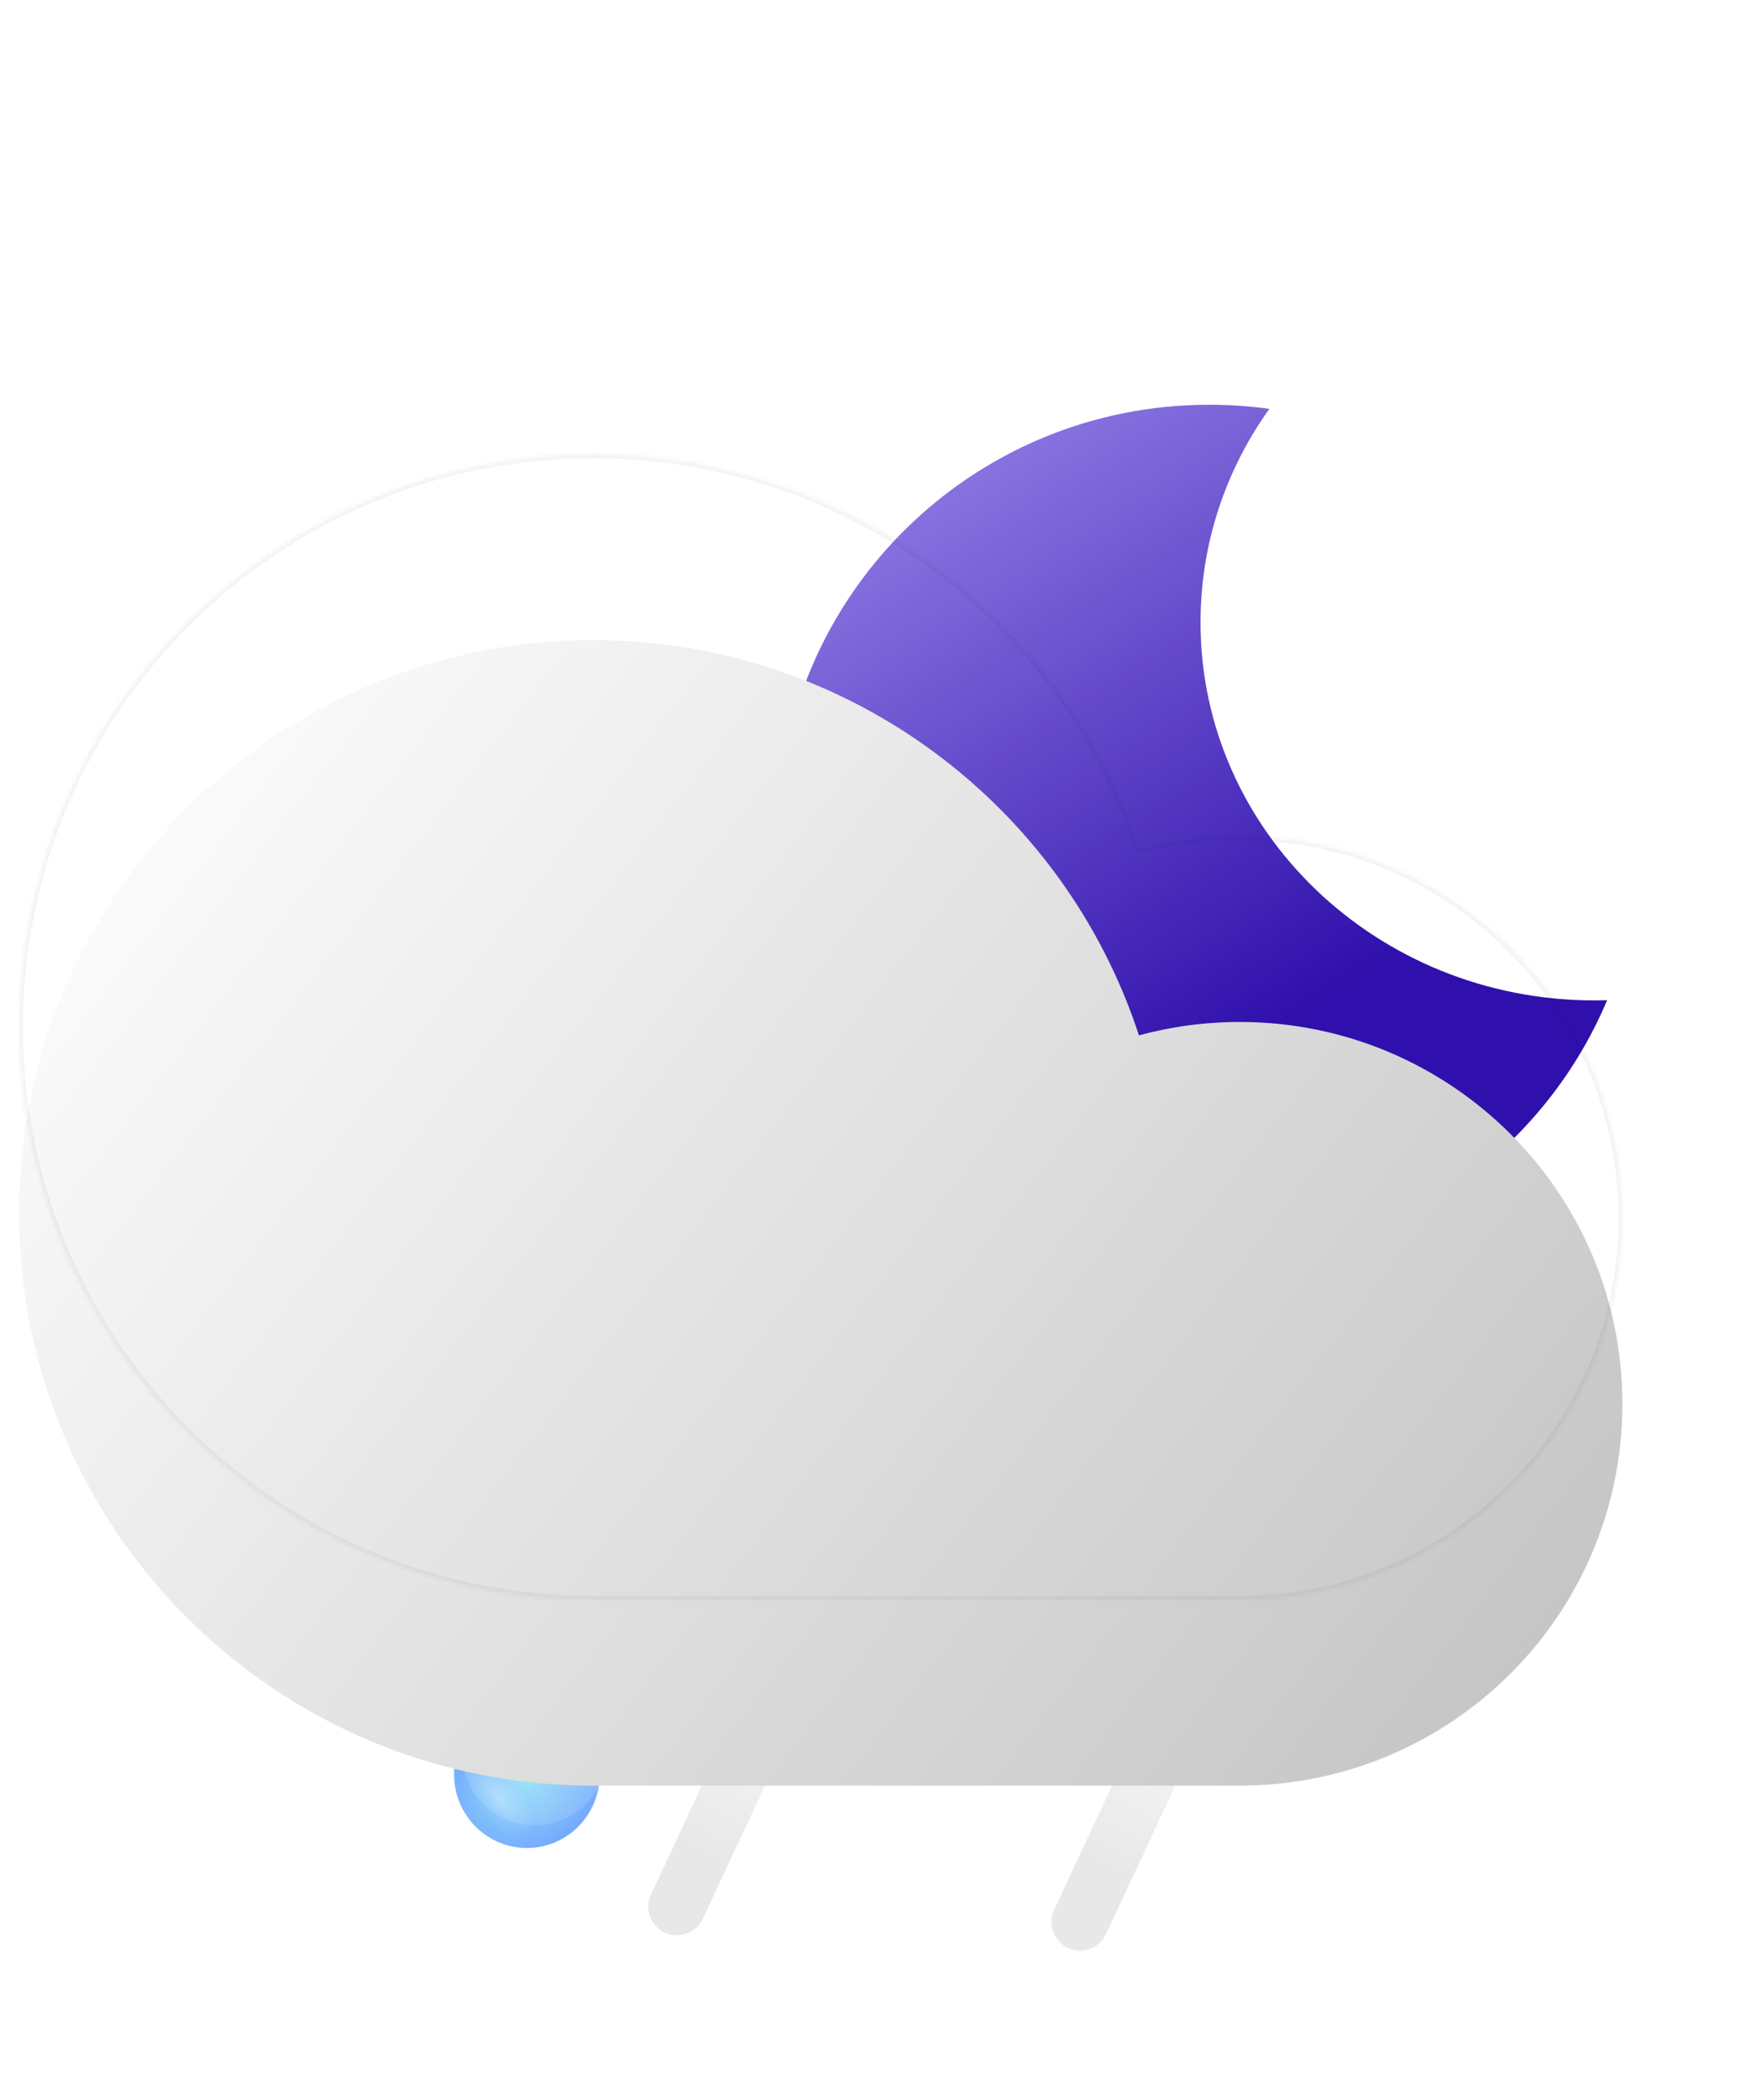 <svg width="460" height="550" viewBox="0 0 460 550" fill="none" xmlns="http://www.w3.org/2000/svg">
<g style="mix-blend-mode:color-burn" opacity="0.5" filter="url(#filter0_f_10_1174)">
<path fill-rule="evenodd" clip-rule="evenodd" d="M157.047 467.566C153.886 473.769 147.478 478.012 140.088 478.012C129.563 478.012 121.031 469.406 121.031 458.79C121.031 457.268 121.2 455.729 121.52 454.166C119.986 457.861 119.125 461.387 119.125 464.828C119.125 475.444 127.658 484.05 138.182 484.05C147.786 484.05 155.73 476.885 157.047 467.566Z" fill="url(#paint0_radial_10_1174)" fill-opacity="0.3"/>
</g>
<path opacity="0.5" d="M157.048 464.733C157.048 475.349 148.516 483.955 137.991 483.955C127.467 483.955 118.935 475.349 118.935 464.733C118.935 454.117 127.129 442.693 137.991 428C147.139 442.291 157.048 454.117 157.048 464.733Z" fill="url(#paint1_radial_10_1174)"/>
<g style="mix-blend-mode:screen" opacity="0.3">
<ellipse cx="142.851" cy="448.933" rx="19.533" ry="20.128" fill="url(#paint2_radial_10_1174)"/>
</g>
<g style="mix-blend-mode:screen" opacity="0.3">
<ellipse cx="131.798" cy="470.872" rx="19.533" ry="20.128" fill="url(#paint3_radial_10_1174)"/>
</g>
<g filter="url(#filter1_f_10_1174)">
<line x1="7.5" y1="-7.5" x2="87.388" y2="-7.5" transform="matrix(-0.423 0.906 -0.907 -0.421 313.095 421)" stroke="url(#paint4_linear_10_1174)" stroke-width="15" stroke-linecap="round"/>
</g>
<g filter="url(#filter2_f_10_1174)">
<line x1="7.5" y1="-7.5" x2="87.388" y2="-7.5" transform="matrix(-0.423 0.906 -0.907 -0.421 207.492 417)" stroke="url(#paint5_linear_10_1174)" stroke-width="15" stroke-linecap="round"/>
</g>
<g filter="url(#filter3_di_10_1174)">
<path fill-rule="evenodd" clip-rule="evenodd" d="M357.51 88.086C352.359 87.37 347.096 87 341.747 87C279.345 87 228.758 137.368 228.758 199.5C228.758 261.632 279.345 312 341.747 312C388.679 312 428.929 283.509 446 242.95C444.898 242.983 443.793 243 442.683 243C385.689 243 339.487 198.676 339.487 144C339.487 123.253 346.14 103.996 357.51 88.086Z" fill="url(#paint6_linear_10_1174)"/>
</g>
<mask id="path-8-inside-1_10_1174" fill="white">
<path fill-rule="evenodd" clip-rule="evenodd" d="M324.761 419L155.358 419C72.318 419 5 351.843 5 269C5 186.157 72.318 119 155.358 119C222.131 119 278.738 162.423 298.354 222.507C306.767 220.22 315.621 219 324.761 219C380.122 219 425 263.772 425 319C425 374.228 380.122 419 324.761 419Z"/>
</mask>
<g filter="url(#filter4_i_10_1174)">
<path fill-rule="evenodd" clip-rule="evenodd" d="M324.761 419L155.358 419C72.318 419 5 351.843 5 269C5 186.157 72.318 119 155.358 119C222.131 119 278.738 162.423 298.354 222.507C306.767 220.22 315.621 219 324.761 219C380.122 219 425 263.772 425 319C425 374.228 380.122 419 324.761 419Z" fill="url(#paint7_linear_10_1174)"/>
</g>
<path d="M155.358 419V418V419ZM324.761 419V420V419ZM298.354 222.507L297.403 222.817L297.698 223.721L298.616 223.472L298.354 222.507ZM155.358 420L324.761 420V418L155.358 418V420ZM4 269C4 352.397 71.767 420 155.358 420V418C72.868 418 6 351.288 6 269H4ZM155.358 118C71.767 118 4 185.603 4 269H6C6 186.712 72.868 120 155.358 120V118ZM299.304 222.196C279.558 161.712 222.575 118 155.358 118V120C221.687 120 277.918 163.133 297.403 222.817L299.304 222.196ZM298.616 223.472C306.945 221.208 315.711 220 324.761 220V218C315.532 218 306.59 219.232 298.091 221.542L298.616 223.472ZM324.761 220C379.572 220 424 264.326 424 319H426C426 263.217 380.672 218 324.761 218V220ZM424 319C424 373.674 379.572 418 324.761 418V420C380.672 420 426 374.783 426 319H424Z" fill="black" fill-opacity="0.05" mask="url(#path-8-inside-1_10_1174)"/>
<defs>
<filter id="filter0_f_10_1174" x="111.125" y="446.166" width="53.922" height="45.884" filterUnits="userSpaceOnUse" color-interpolation-filters="sRGB">
<feFlood flood-opacity="0" result="BackgroundImageFix"/>
<feBlend mode="normal" in="SourceGraphic" in2="BackgroundImageFix" result="shape"/>
<feGaussianBlur stdDeviation="4" result="effect1_foregroundBlur_10_1174"/>
</filter>
<filter id="filter1_f_10_1174" x="273.465" y="421.458" width="52.771" height="91.398" filterUnits="userSpaceOnUse" color-interpolation-filters="sRGB">
<feFlood flood-opacity="0" result="BackgroundImageFix"/>
<feBlend mode="normal" in="SourceGraphic" in2="BackgroundImageFix" result="shape"/>
<feGaussianBlur stdDeviation="1" result="effect1_foregroundBlur_10_1174"/>
</filter>
<filter id="filter2_f_10_1174" x="167.862" y="417.458" width="52.771" height="91.398" filterUnits="userSpaceOnUse" color-interpolation-filters="sRGB">
<feFlood flood-opacity="0" result="BackgroundImageFix"/>
<feBlend mode="normal" in="SourceGraphic" in2="BackgroundImageFix" result="shape"/>
<feGaussianBlur stdDeviation="1" result="effect1_foregroundBlur_10_1174"/>
</filter>
<filter id="filter3_di_10_1174" x="203.758" y="87" width="246.241" height="240" filterUnits="userSpaceOnUse" color-interpolation-filters="sRGB">
<feFlood flood-opacity="0" result="BackgroundImageFix"/>
<feColorMatrix in="SourceAlpha" type="matrix" values="0 0 0 0 0 0 0 0 0 0 0 0 0 0 0 0 0 0 127 0" result="hardAlpha"/>
<feOffset dy="4"/>
<feGaussianBlur stdDeviation="2"/>
<feComposite in2="hardAlpha" operator="out"/>
<feColorMatrix type="matrix" values="0 0 0 0 0 0 0 0 0 0 0 0 0 0 0 0 0 0 0.25 0"/>
<feBlend mode="normal" in2="BackgroundImageFix" result="effect1_dropShadow_10_1174"/>
<feBlend mode="normal" in="SourceGraphic" in2="effect1_dropShadow_10_1174" result="shape"/>
<feColorMatrix in="SourceAlpha" type="matrix" values="0 0 0 0 0 0 0 0 0 0 0 0 0 0 0 0 0 0 127 0" result="hardAlpha"/>
<feOffset dx="-25" dy="15"/>
<feGaussianBlur stdDeviation="12.5"/>
<feComposite in2="hardAlpha" operator="arithmetic" k2="-1" k3="1"/>
<feColorMatrix type="matrix" values="0 0 0 0 0.608 0 0 0 0 0.529 0 0 0 0 0.922 0 0 0 1 0"/>
<feBlend mode="normal" in2="shape" result="effect2_innerShadow_10_1174"/>
</filter>
<filter id="filter4_i_10_1174" x="5" y="119" width="420" height="348.647" filterUnits="userSpaceOnUse" color-interpolation-filters="sRGB">
<feFlood flood-opacity="0" result="BackgroundImageFix"/>
<feBlend mode="normal" in="SourceGraphic" in2="BackgroundImageFix" result="shape"/>
<feColorMatrix in="SourceAlpha" type="matrix" values="0 0 0 0 0 0 0 0 0 0 0 0 0 0 0 0 0 0 127 0" result="hardAlpha"/>
<feOffset dy="48.647"/>
<feGaussianBlur stdDeviation="30"/>
<feComposite in2="hardAlpha" operator="arithmetic" k2="-1" k3="1"/>
<feColorMatrix type="matrix" values="0 0 0 0 1 0 0 0 0 1 0 0 0 0 1 0 0 0 1 0"/>
<feBlend mode="normal" in2="shape" result="effect1_innerShadow_10_1174"/>
</filter>
<radialGradient id="paint0_radial_10_1174" cx="0" cy="0" r="1" gradientUnits="userSpaceOnUse" gradientTransform="translate(138.182 466.137) rotate(-39.22) scale(32.469 23.65)">
<stop stop-color="#3CC7F5"/>
<stop offset="0" stop-color="#3CC7F5"/>
<stop offset="1" stop-color="#004DFF"/>
</radialGradient>
<radialGradient id="paint1_radial_10_1174" cx="0" cy="0" r="1" gradientUnits="userSpaceOnUse" gradientTransform="translate(137.991 466.042) rotate(-39.22) scale(32.469 23.65)">
<stop stop-color="#3CC7F5"/>
<stop offset="0" stop-color="#3CC7F5"/>
<stop offset="1" stop-color="#004DFF"/>
</radialGradient>
<radialGradient id="paint2_radial_10_1174" cx="0" cy="0" r="1" gradientUnits="userSpaceOnUse" gradientTransform="translate(142.851 448.933) rotate(57.434) scale(27.943 7.99)">
<stop stop-color="white"/>
<stop offset="0.555" stop-color="#BDDBF1" stop-opacity="0.25"/>
<stop offset="1" stop-color="#5686F5" stop-opacity="0"/>
</radialGradient>
<radialGradient id="paint3_radial_10_1174" cx="0" cy="0" r="1" gradientUnits="userSpaceOnUse" gradientTransform="translate(130.75 470.872) rotate(51.258) scale(15.226 7.325)">
<stop stop-color="white"/>
<stop offset="0.674" stop-color="#BDDBF1" stop-opacity="0.25"/>
<stop offset="1" stop-color="#5686F5" stop-opacity="0"/>
</radialGradient>
<linearGradient id="paint4_linear_10_1174" x1="0.207" y1="0.446" x2="71.759" y2="1.548" gradientUnits="userSpaceOnUse">
<stop stop-color="white"/>
<stop offset="1" stop-color="#E8E8E8"/>
</linearGradient>
<linearGradient id="paint5_linear_10_1174" x1="0.207" y1="0.446" x2="71.759" y2="1.548" gradientUnits="userSpaceOnUse">
<stop stop-color="white"/>
<stop offset="1" stop-color="#E8E8E8"/>
</linearGradient>
<linearGradient id="paint6_linear_10_1174" x1="241.564" y1="87" x2="404.013" y2="344.137" gradientUnits="userSpaceOnUse">
<stop stop-color="#9B87EB"/>
<stop offset="0.659" stop-color="#3010AC"/>
</linearGradient>
<linearGradient id="paint7_linear_10_1174" x1="34.423" y1="119" x2="424.459" y2="419.861" gradientUnits="userSpaceOnUse">
<stop stop-color="white"/>
<stop offset="1" stop-color="#C1C1C1"/>
</linearGradient>
</defs>
</svg>
